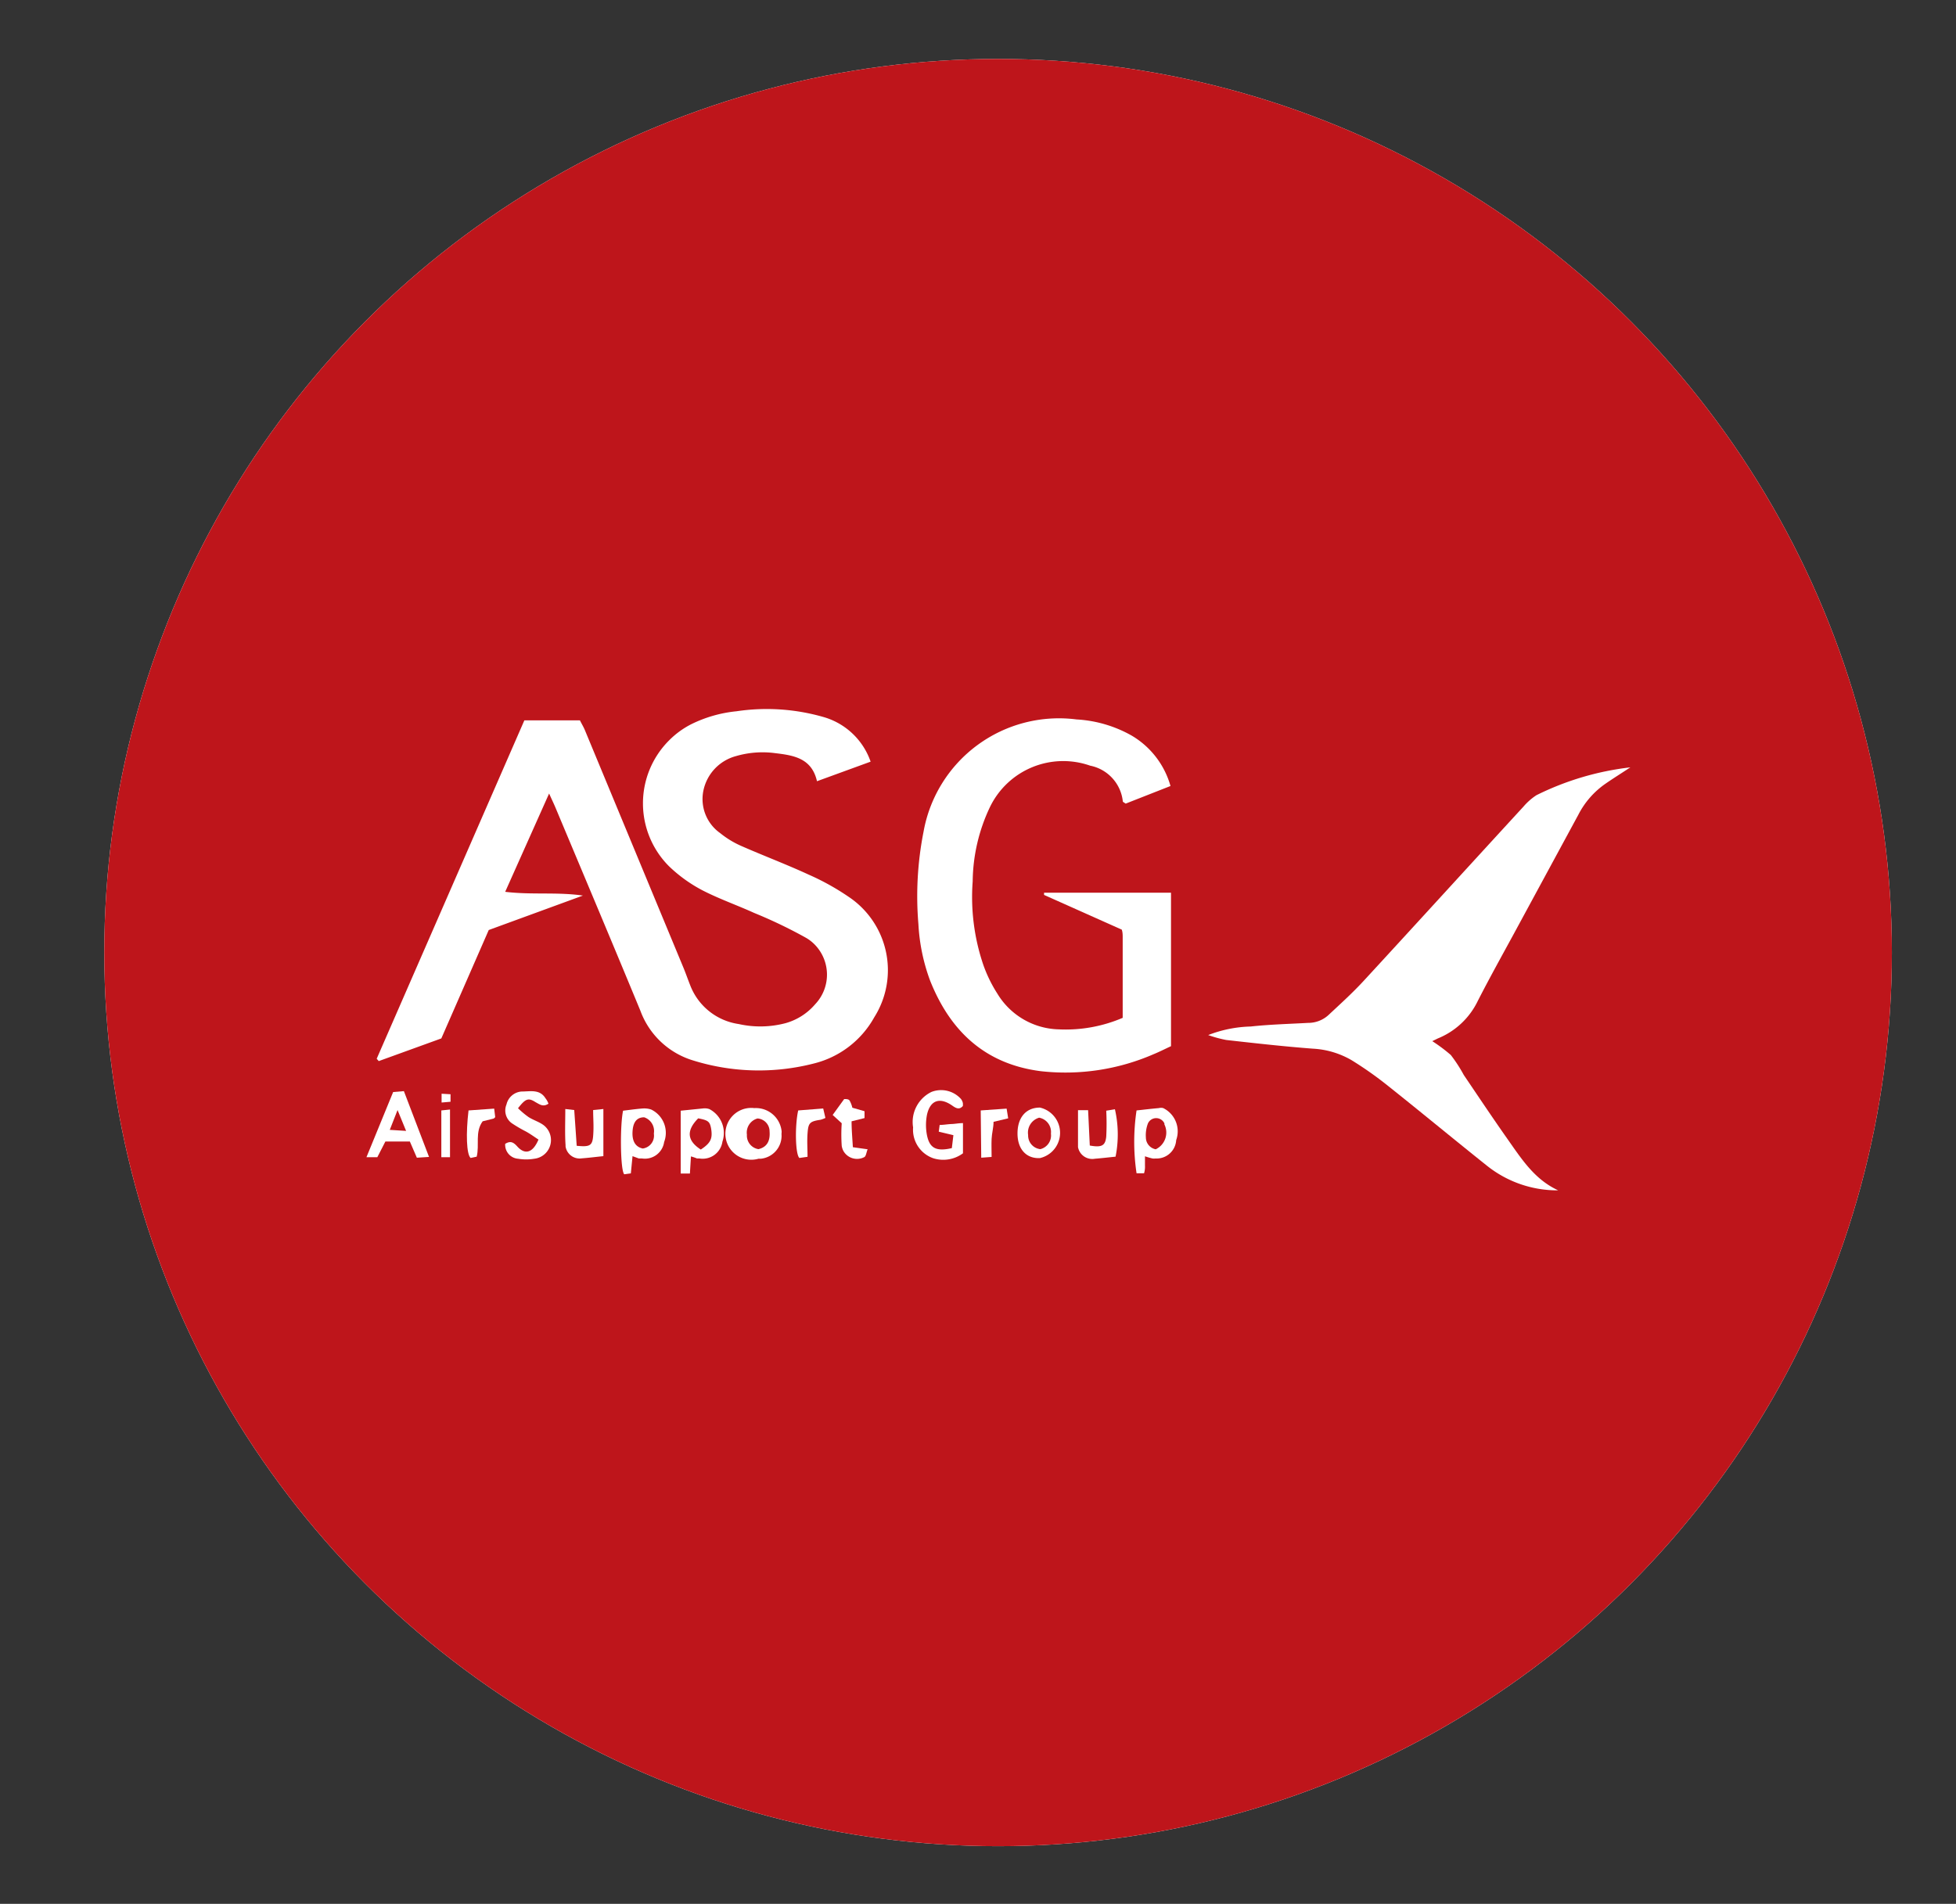 <svg id="Capa_1" data-name="Capa 1" xmlns="http://www.w3.org/2000/svg" xmlns:xlink="http://www.w3.org/1999/xlink" viewBox="0 0 151 147"><rect x="0" y="0" width="151" height="147" fill="#333333" stroke="none"/><defs><style>.cls-1{fill:none;}.cls-2{fill:#fff;}.cls-3{clip-path:url(#clip-path);}.cls-4{fill:#be151b;}</style><clipPath id="clip-path"><circle class="cls-1" cx="77.05" cy="73.55" r="69"/></clipPath></defs><title>Logo</title><g id="Group_14" data-name="Group 14"><circle id="Ellipse_2-2" data-name="Ellipse 2-2" class="cls-2" cx="77.05" cy="73.55" r="69"/><g class="cls-3"><g id="Mask_Group_1" data-name="Mask Group 1"><path class="cls-4" d="M88.35-408.06c54.05,77.94-21.41,163.09-31,253.67C43.18-19.88,339.61,80.4,234,229.05c-107.21,143-401.27,126.31-613,43.44C-514.77,219.37-570,116-608.51,45.49c-64.11-117.49-46-431.65,55-521.3C-437.45-578.89-36.07-587.35,88.35-408.06Z"/></g></g><g id="Group_1" data-name="Group 1"><path id="Path_1" data-name="Path 1" class="cls-2" d="M67.21,58.81l-4.14,1.51c-.41-1.8-1.83-2-3.25-2.17a7.32,7.32,0,0,0-3,.23,3.49,3.49,0,0,0-2.52,2.67,3.22,3.22,0,0,0,1.3,3.28,7.13,7.13,0,0,0,1.65,1c1.71.75,3.46,1.41,5.15,2.19a19,19,0,0,1,3.09,1.71,6.81,6.81,0,0,1,2,9.32,7.35,7.35,0,0,1-4.68,3.57,17.06,17.06,0,0,1-9.37-.26,6.26,6.26,0,0,1-4-3.81c-2.15-5.21-4.34-10.4-6.52-15.6-.14-.34-.3-.67-.53-1.18L39,68.86c2.07.25,4,0,6,.29l-7.27,2.66-3.66,8.37-4.83,1.75-.16-.18L40.48,55.62h4.29c.13.27.29.52.4.8l7.62,18.37c.17.42.32.85.49,1.28a4.74,4.74,0,0,0,3.75,3A7.64,7.64,0,0,0,60.65,79a4.66,4.66,0,0,0,2.28-1.46,3.32,3.32,0,0,0-.12-4.69,3.12,3.12,0,0,0-.59-.44,36.72,36.72,0,0,0-4-1.92c-1.32-.6-2.7-1.08-4-1.75a11.21,11.21,0,0,1-2.58-1.86,6.87,6.87,0,0,1,0-9.7,6.69,6.69,0,0,1,1.72-1.26,10.14,10.14,0,0,1,3.49-1,15.85,15.85,0,0,1,6.78.46A5.43,5.43,0,0,1,67.21,58.81Z"/><path id="Path_2" data-name="Path 2" class="cls-2" d="M90.36,60.69,86.9,62.05c-.11-.08-.21-.12-.22-.17a3.15,3.15,0,0,0-2.52-2.76,6.28,6.28,0,0,0-7.73,3.18,13.65,13.65,0,0,0-1.34,5.75,16.26,16.26,0,0,0,.81,6.42A10.66,10.66,0,0,0,77,76.73a5.7,5.7,0,0,0,4.73,2.75,11.18,11.18,0,0,0,4.94-.89V72.4c0-.21,0-.41-.07-.62l-6-2.68v-.17H90.4V80.78c-.4.18-.86.42-1.35.62a17.07,17.07,0,0,1-8.7,1.31c-4.31-.55-7-3.1-8.55-7a14.73,14.73,0,0,1-.9-4.35,25.69,25.69,0,0,1,.4-7.16,10.62,10.62,0,0,1,11.81-8.65,9.73,9.73,0,0,1,4.24,1.24A6.58,6.58,0,0,1,90.36,60.69Z"/><path id="Path_3" data-name="Path 3" class="cls-2" d="M125.86,59.25c-.79.52-1.37.88-1.93,1.27a6.53,6.53,0,0,0-2.08,2.38l-5,9.23c-.93,1.71-1.87,3.4-2.76,5.14A5.87,5.87,0,0,1,111,80.18l-.43.21A12.6,12.6,0,0,1,112,81.46,11.4,11.4,0,0,1,113,83c1.11,1.64,2.21,3.29,3.35,4.91s2.12,3.16,3.94,4A8.69,8.69,0,0,1,114.78,90c-2.62-2.09-5.2-4.23-7.82-6.31a27.91,27.91,0,0,0-2.62-1.83,6.62,6.62,0,0,0-3-.89c-2.23-.17-4.46-.42-6.68-.67a9.52,9.52,0,0,1-1.39-.38,9.73,9.73,0,0,1,3.28-.66c1.47-.16,3-.2,4.44-.28a2.31,2.31,0,0,0,1.56-.6c.92-.86,1.85-1.7,2.7-2.62,4.13-4.48,8.24-9,12.36-13.48a4.65,4.65,0,0,1,1-.88A21.93,21.93,0,0,1,125.86,59.25Z"/><path id="Path_4" data-name="Path 4" class="cls-2" d="M74.34,86.72v2.33a2.56,2.56,0,0,1-2.3.38,2.33,2.33,0,0,1-1.55-2.38,2.58,2.58,0,0,1,1.42-2.74,2.06,2.06,0,0,1,2.28.55.83.83,0,0,1,.14.3,1,1,0,0,1,0,.24c-.25.28-.48.2-.77,0-1-.72-1.75-.46-2,.68a4.15,4.15,0,0,0,0,1.57c.2,1,.71,1.28,1.92,1l.12-1-1.13-.27.07-.52c.32,0,.61-.06.91-.07S74,86.72,74.34,86.72Z"/><path id="Path_5" data-name="Path 5" class="cls-2" d="M30.35,84.32l.83-.07,1.94,5.08-.94.06-.54-1.25H29.75l-.62,1.21h-.84Zm1,3-.66-1.61-.6,1.53Z"/><path id="Path_6" data-name="Path 6" class="cls-2" d="M53.34,89.29l-.08,1.32h-.71V85.76l1.78-.18a1.09,1.09,0,0,1,.44.06,2.08,2.08,0,0,1,1,2.51A1.54,1.54,0,0,1,54,89.45h-.19A3.7,3.7,0,0,0,53.34,89.29Zm.76-.53c.76-.5.92-.84.8-1.6-.1-.56-.22-.66-1-.81C53,87.26,53,88.05,54.1,88.76Z"/><path id="Path_7" data-name="Path 7" class="cls-2" d="M42.34,85.22c-.41.27-.65.07-1-.12-.56-.36-.77-.27-1.35.47a6.63,6.63,0,0,0,.81.68c.34.22.76.35,1.1.58a1.45,1.45,0,0,1-.66,2.64,3.69,3.69,0,0,1-1.24,0,1.08,1.08,0,0,1-1-1.15v0h0c.39-.24.62-.15.94.21.6.66,1.2.48,1.63-.54-.31-.2-.63-.44-1-.64a10.35,10.35,0,0,1-1.07-.63,1.21,1.21,0,0,1-.4-1.44,1.29,1.29,0,0,1,1.16-1c.67,0,1.4-.2,1.85.52A1.44,1.44,0,0,1,42.34,85.22Z"/><path id="Path_8" data-name="Path 8" class="cls-2" d="M88.39,89.28V90a1.73,1.73,0,0,1-.07.59h-.58a16.43,16.43,0,0,1,0-4.85c.57-.06,1.14-.13,1.72-.18a.65.65,0,0,1,.34,0,2,2,0,0,1,1,2.47,1.51,1.51,0,0,1-1.59,1.42h0a1,1,0,0,1-.24,0A5.62,5.62,0,0,1,88.39,89.28Zm.83-.54a1.43,1.43,0,0,0,.67-1.92h0v-.08a.7.7,0,0,0-1.27,0,2.54,2.54,0,0,0-.16,1.09A.93.93,0,0,0,89.22,88.74Z"/><path id="Path_9" data-name="Path 9" class="cls-2" d="M48.83,89.27,48.7,90.6l-.51.07c-.3-.3-.34-3.71-.09-4.91.5-.06,1-.13,1.5-.17a1.69,1.69,0,0,1,.67.08,2,2,0,0,1,1,2.51,1.5,1.5,0,0,1-1.7,1.27h0l-.25,0Zm.9-3c-.71,0-.87.58-.9,1.11s.09,1.15.79,1.3a1,1,0,0,0,.86-1.12s0,0,0-.06A1.12,1.12,0,0,0,49.73,86.27Z"/><path id="Path_10" data-name="Path 10" class="cls-2" d="M60.33,87.55a1.78,1.78,0,0,1-1.61,1.92h-.17a2,2,0,0,1-1.1-3.85,2,2,0,0,1,.78-.06,2,2,0,0,1,2.11,1.79A1.34,1.34,0,0,1,60.33,87.55Zm-1.78,1.18c.72-.17.91-.71.86-1.37a1,1,0,0,0-.93-1,1.13,1.13,0,0,0-.82,1.25A1.06,1.06,0,0,0,58.55,88.73Z"/><path id="Path_11" data-name="Path 11" class="cls-2" d="M78.55,87.52c0-1.23.65-2,1.73-2a2,2,0,0,1,0,3.9C79.23,89.47,78.55,88.73,78.55,87.52Zm1.67-1.22a1.2,1.2,0,0,0-.85,1.34,1.06,1.06,0,0,0,.94,1.09,1.09,1.09,0,0,0,.82-1.2A1.12,1.12,0,0,0,80.22,86.3Z"/><path id="Path_12" data-name="Path 12" class="cls-2" d="M86.12,89.31c-.59.06-1.09.12-1.6.16a1.12,1.12,0,0,1-1.3-.9v-.19c0-.86,0-1.73,0-2.66H84l.13,2.73c.94.17,1.2,0,1.27-.69a19.06,19.06,0,0,0,0-2l.67-.11A8.72,8.72,0,0,1,86.12,89.31Z"/><path id="Path_13" data-name="Path 13" class="cls-2" d="M43.64,85.63l.69.08c.07,1,.13,1.87.19,2.76,1,.1,1.21,0,1.27-.76s0-1.27,0-2l.79-.08v3.64c-.6.06-1.13.13-1.67.17a1.1,1.1,0,0,1-1.25-.92v-.1C43.6,87.55,43.64,86.65,43.64,85.63Z"/><path id="Path_14" data-name="Path 14" class="cls-2" d="M65.17,84.86c.15,0,.34,0,.42.12a2.16,2.16,0,0,1,.21.55l.94.27v.53l-1,.25c0,.65.06,1.31.1,2l1.14.16c-.1.24-.12.52-.25.6a1.21,1.21,0,0,1-1.62-.47,1.28,1.28,0,0,1-.13-.39,12.78,12.78,0,0,1,0-1.75l-.7-.64Z"/><path id="Path_15" data-name="Path 15" class="cls-2" d="M62.34,89.32l-.63.09c-.32-.3-.35-2.53-.09-3.67l1.93-.15.17.73a2.35,2.35,0,0,1-.37.14c-.8.12-.94.23-1,.94S62.34,88.6,62.34,89.32Z"/><path id="Path_16" data-name="Path 16" class="cls-2" d="M75.71,85.74l2-.14.12.75-1.13.27c0,.44-.13.88-.15,1.32s0,.89,0,1.39l-.8.06Z"/><path id="Path_17" data-name="Path 17" class="cls-2" d="M38.15,85.6l.08.66c-.07.06-.09.1-.13.11l-.84.21c-.61.84-.23,1.81-.46,2.73l-.47.1c-.32-.29-.37-1.89-.16-3.67Z"/><path id="Path_18" data-name="Path 18" class="cls-2" d="M34.74,89.35h-.67V85.74l.67-.07Z"/><path id="Path_19" data-name="Path 19" class="cls-2" d="M34.78,84.49v.58l-.69.06v-.68Z"/></g></g></svg>